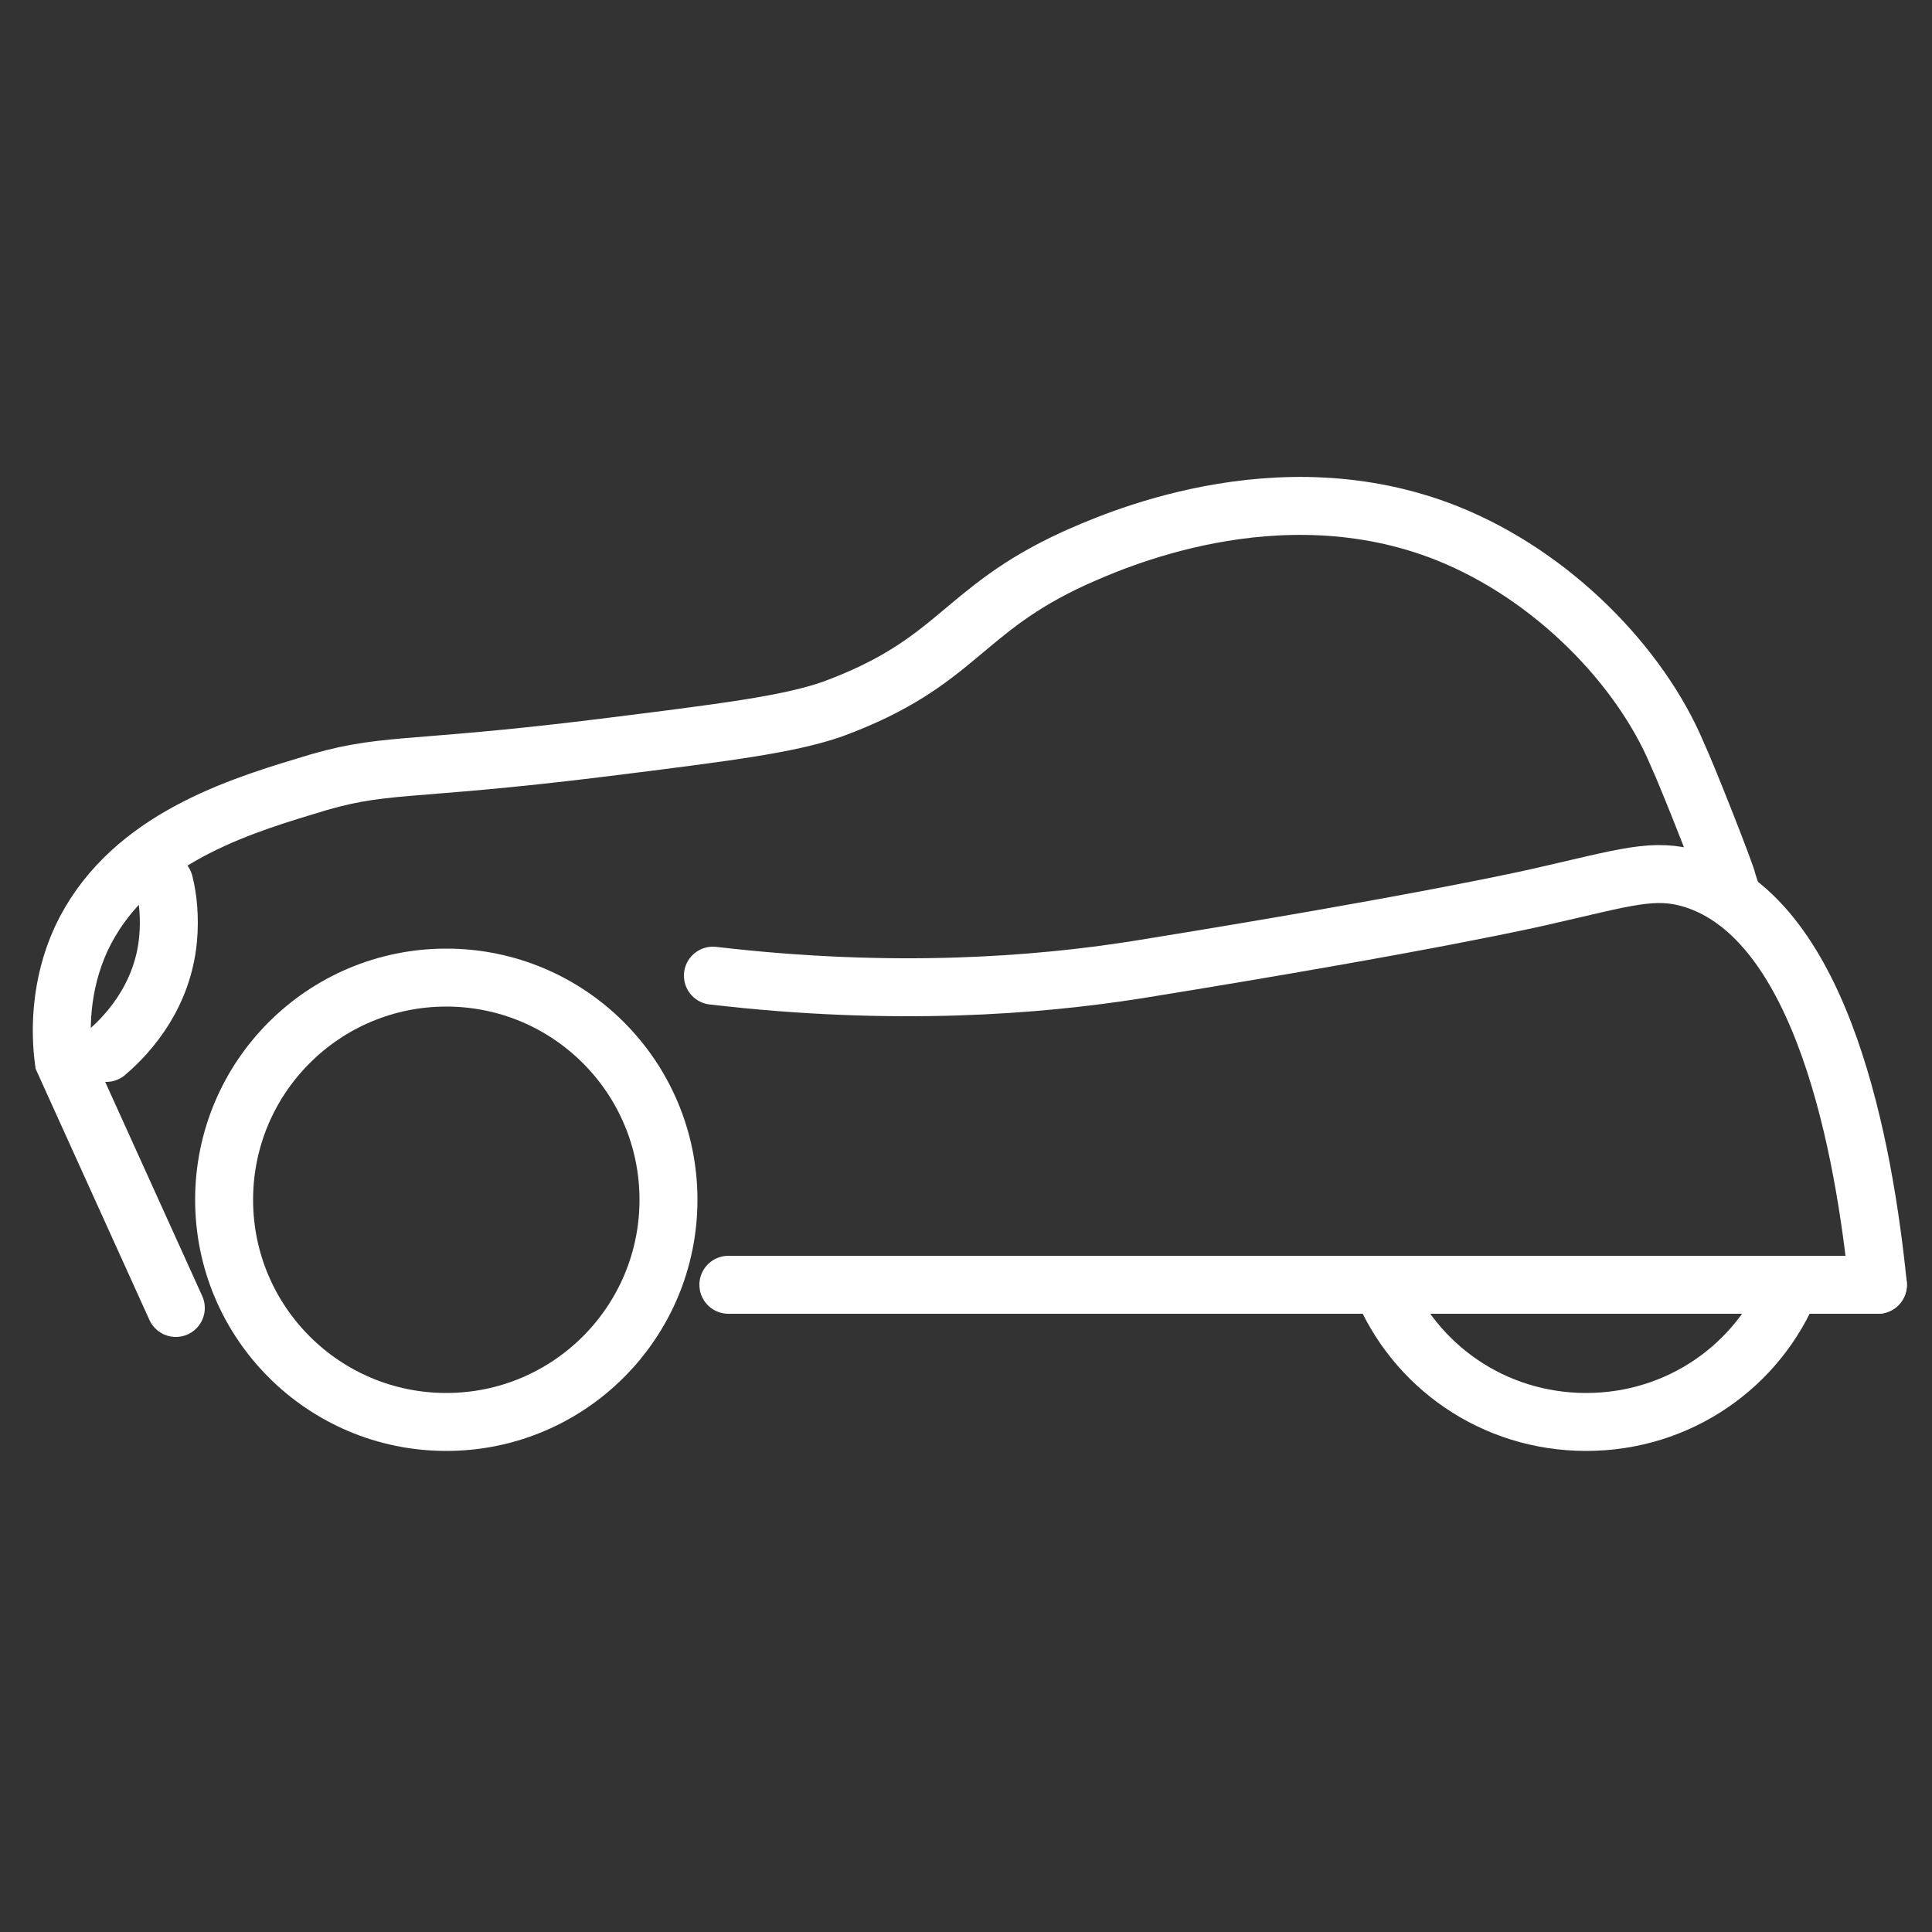 <?xml version="1.0" encoding="utf-8"?>
<!-- Generator: Adobe Illustrator 23.0.1, SVG Export Plug-In . SVG Version: 6.00 Build 0)  -->
<svg version="1.1" id="katman_1" xmlns="http://www.w3.org/2000/svg" xmlns:xlink="http://www.w3.org/1999/xlink" x="0px" y="0px"
	 viewBox="0 0 100 100" style="enable-background:new 0 0 100 100;" xml:space="preserve">
<rect x="0" y="0" width="100" height="100" fill="#333333" stroke="none"/>
<style type="text/css">
	.st0{fill:none;stroke:#FFFFFF;stroke-width:3;stroke-linecap:round;stroke-miterlimit:10;}
</style>
<g>
	<circle class="st0" cx="23.1" cy="62.1" r="11.5"/>
	<line class="st0" x1="37.7" y1="66.5" x2="97.2" y2="66.5"/>
	<path class="st0" d="M36.9,50.5c9.4,1.1,16.8,0.5,21.9-0.3c15.5-2.5,21-3.8,21-3.8c4.4-1,5.8-1.5,7.8-0.9c6.8,2.1,8.9,14.1,9.6,21"
		/>
	<path class="st0" d="M71.5,66.5c1.7,4.2,5.8,7.1,10.6,7.1c4.8,0,8.9-2.9,10.6-7.1"/>
	<path class="st0" d="M9.1,67.7L3.3,54.9c-0.2-1.5-0.2-3.9,0.9-6.3c2.3-4.9,7.6-6.7,11.6-7.9c4.1-1.3,4.9-0.7,15.4-2
		c6.4-0.8,9.6-1.2,11.9-2c6.5-2.4,6.6-5.1,12.5-7.8c1.8-0.8,10.5-4.8,19.3-1.3c5.5,2.2,10,6.9,11.9,11.4c0.6,1.3,2.6,6.4,2.6,6.6
		c0,0,0,0,0,0c0.1,0.3,0.2,0.7,0.4,1"/>
	<path class="st0" d="M8.5,45.7c0.2,0.8,0.3,1.8,0.2,2.9c-0.3,3.3-2.5,5.3-3.2,5.9"/>
</g>
<g>
</g>
<g>
</g>
<g>
</g>
<g>
</g>
<g>
</g>
</svg>
